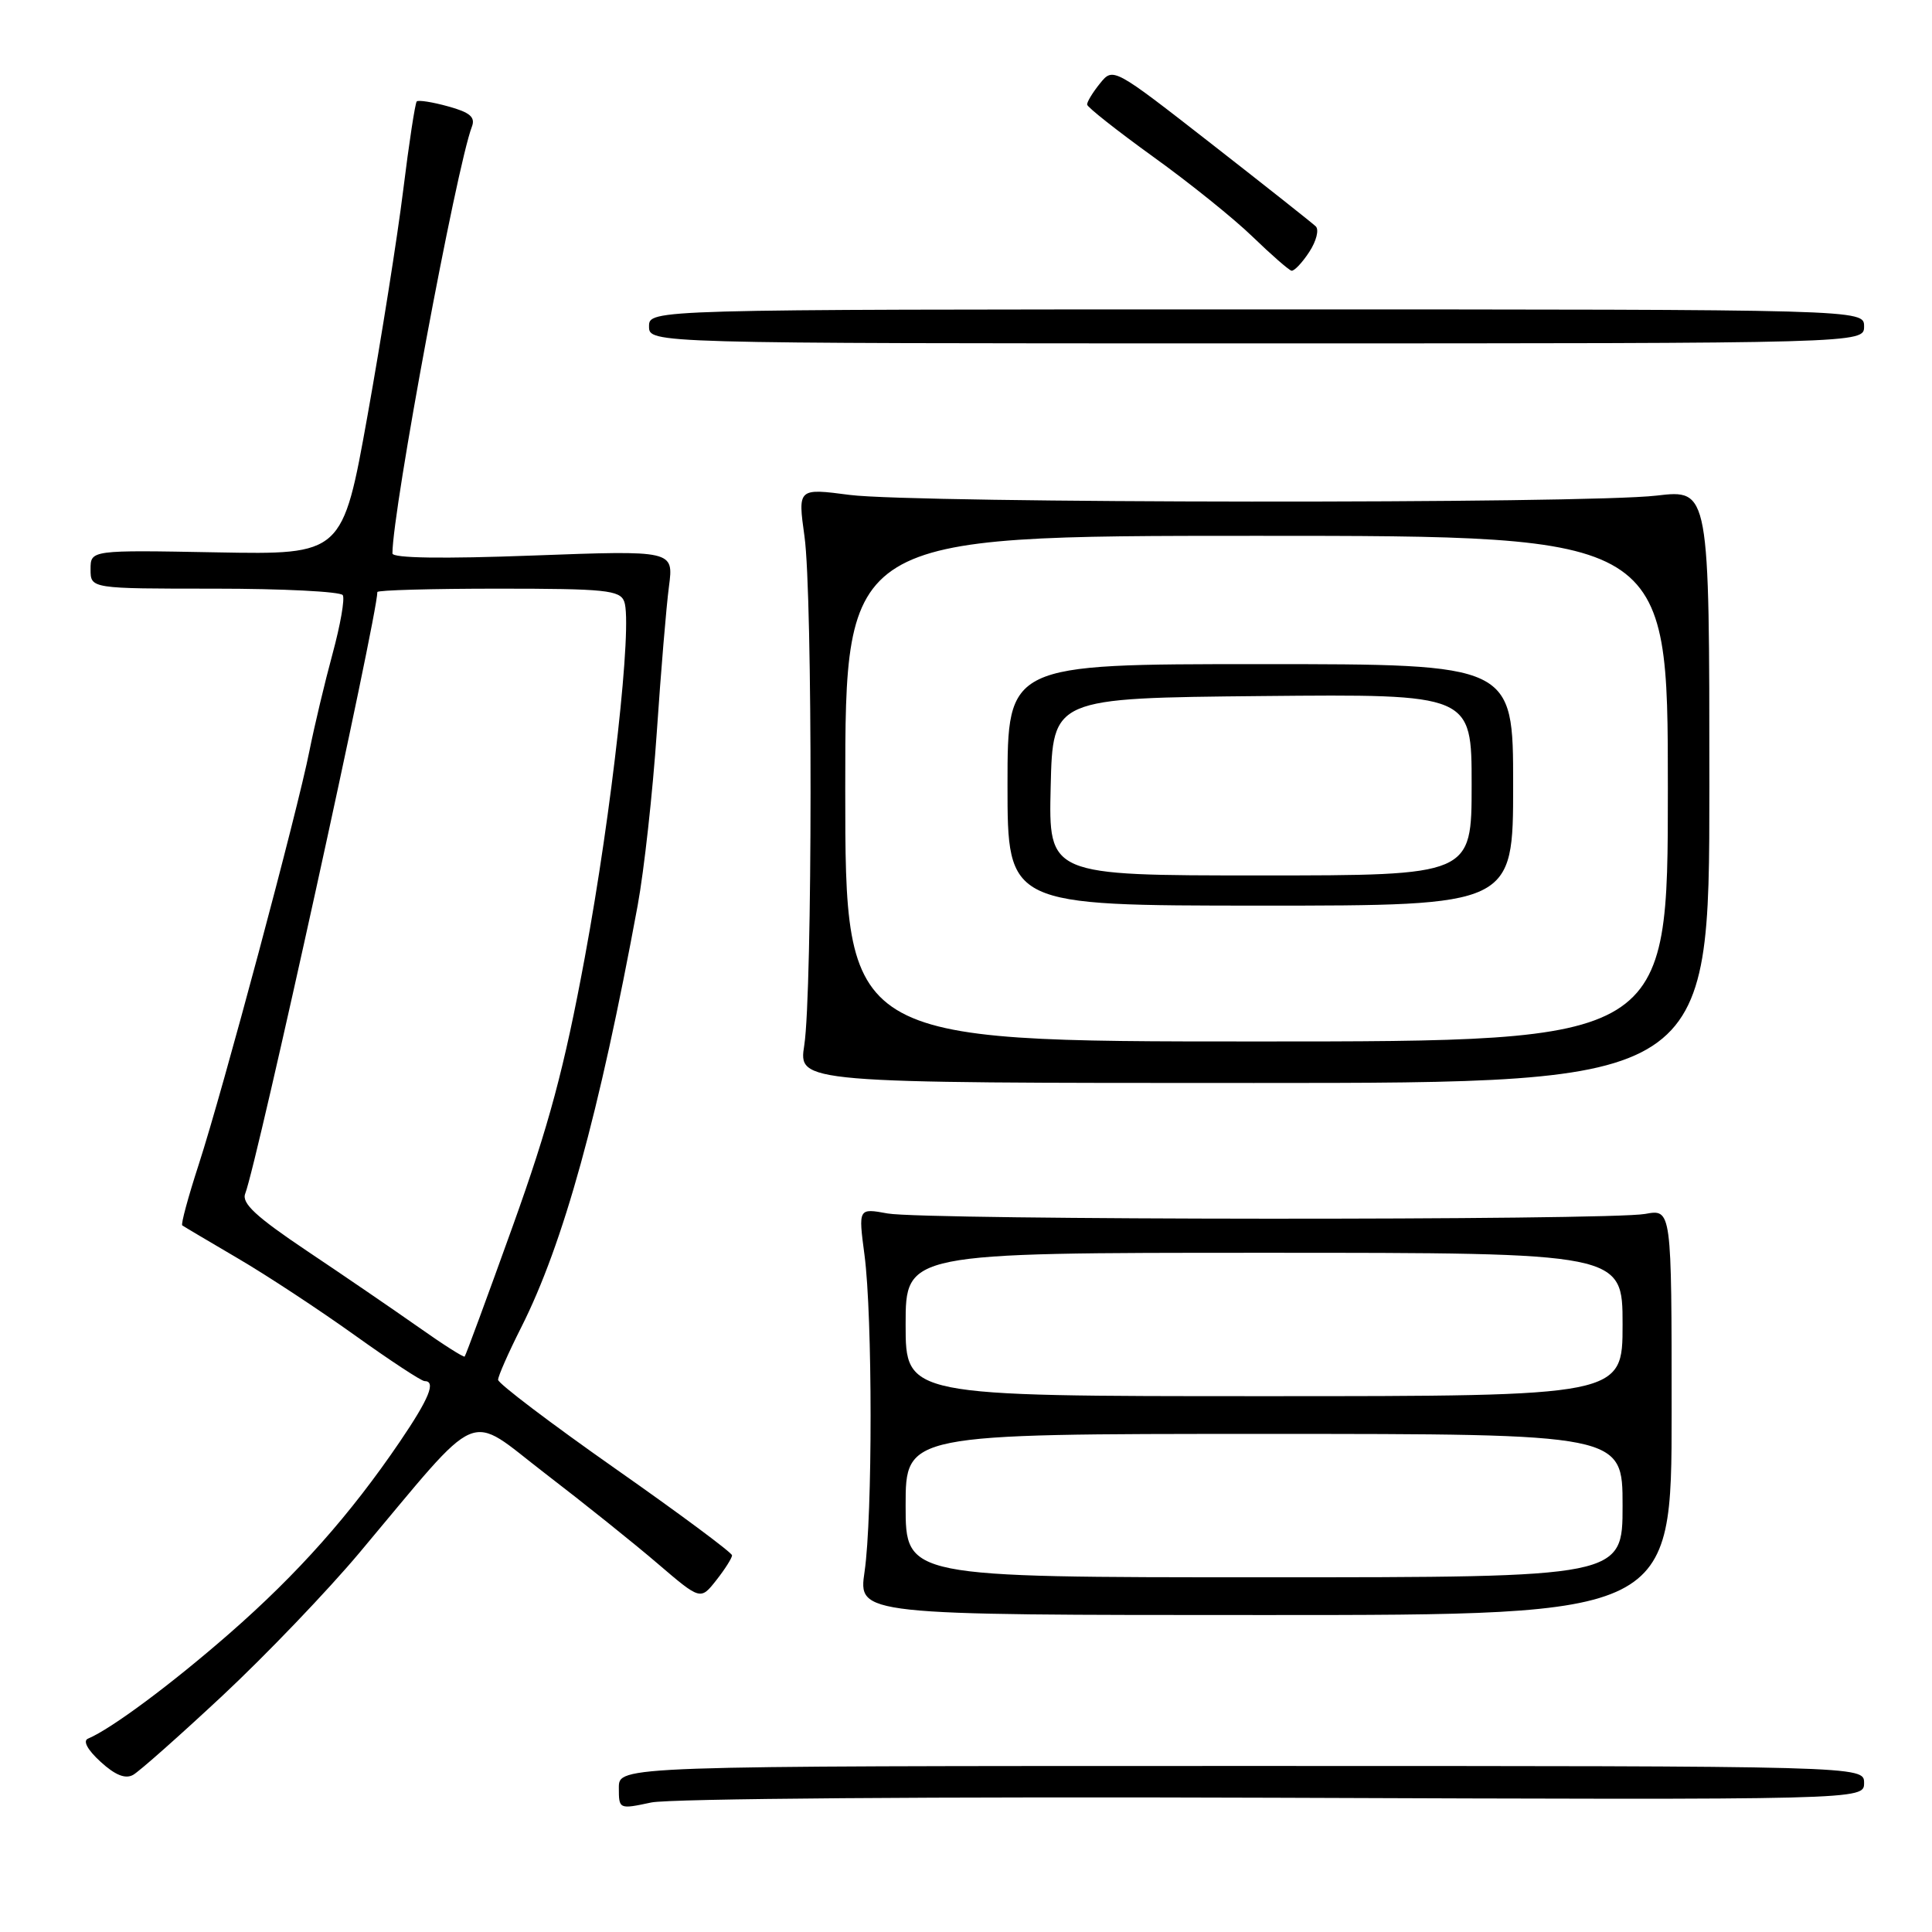 <?xml version="1.0" encoding="UTF-8" standalone="no"?>
<!DOCTYPE svg PUBLIC "-//W3C//DTD SVG 1.1//EN" "http://www.w3.org/Graphics/SVG/1.1/DTD/svg11.dtd" >
<svg xmlns="http://www.w3.org/2000/svg" xmlns:xlink="http://www.w3.org/1999/xlink" version="1.1" viewBox="0 0 256 256">
 <g >
 <path fill="currentColor"
d=" M 168.79 238.21 C 247.00 238.50 247.00 238.50 247.00 236.25 C 247.00 234.00 247.00 234.00 164.50 234.00 C 82.00 234.00 82.00 234.00 82.00 236.88 C 82.00 239.74 82.02 239.75 86.29 238.84 C 88.73 238.32 124.12 238.05 168.79 238.21 Z  M 29.53 224.64 C 35.24 219.30 43.40 210.79 47.65 205.72 C 64.14 186.07 61.67 187.13 72.22 195.23 C 77.32 199.14 84.05 204.53 87.16 207.20 C 92.82 212.04 92.82 212.04 94.91 209.39 C 96.06 207.93 97.00 206.44 97.00 206.09 C 97.00 205.74 90.03 200.56 81.50 194.58 C 72.98 188.60 66.00 183.31 66.00 182.83 C 66.00 182.34 67.38 179.22 69.06 175.89 C 74.66 164.79 79.39 147.64 84.49 120.00 C 85.35 115.33 86.49 104.97 87.03 97.00 C 87.57 89.03 88.29 80.34 88.64 77.71 C 89.27 72.92 89.27 72.92 70.63 73.61 C 58.66 74.06 52.00 73.96 52.00 73.33 C 52.00 67.62 60.47 22.16 62.53 16.78 C 63.01 15.52 62.27 14.89 59.39 14.10 C 57.31 13.52 55.44 13.23 55.22 13.44 C 55.01 13.66 54.20 18.93 53.43 25.17 C 52.66 31.40 50.53 44.83 48.71 55.00 C 45.39 73.50 45.39 73.50 28.69 73.19 C 12.00 72.88 12.00 72.88 12.00 75.44 C 12.00 78.00 12.00 78.00 28.44 78.00 C 37.48 78.00 45.12 78.39 45.42 78.86 C 45.71 79.34 45.10 82.82 44.07 86.61 C 43.04 90.40 41.66 96.20 41.00 99.50 C 39.43 107.46 29.53 144.45 26.33 154.31 C 24.93 158.61 23.95 162.24 24.15 162.37 C 24.34 162.51 27.65 164.47 31.50 166.73 C 35.35 168.98 42.32 173.57 47.00 176.92 C 51.67 180.26 55.83 183.00 56.25 183.00 C 57.81 183.00 56.88 185.29 52.99 191.02 C 46.42 200.69 39.47 208.52 30.43 216.42 C 22.73 223.15 14.75 229.08 11.66 230.38 C 10.95 230.67 11.60 231.87 13.32 233.44 C 15.25 235.21 16.61 235.76 17.64 235.18 C 18.46 234.72 23.81 229.98 29.53 224.64 Z  M 221.50 187.10 C 221.50 160.21 221.50 160.21 218.00 160.85 C 213.23 161.73 122.48 161.68 117.61 160.79 C 113.73 160.08 113.73 160.08 114.55 166.29 C 115.62 174.41 115.63 200.91 114.56 208.25 C 113.72 214.00 113.72 214.00 167.61 214.00 C 221.50 214.00 221.50 214.00 221.50 187.10 Z  M 226.50 104.17 C 226.50 64.85 226.50 64.85 219.50 65.67 C 210.10 66.78 121.31 66.70 112.60 65.58 C 105.71 64.68 105.71 64.68 106.60 71.09 C 107.69 78.83 107.66 131.47 106.57 138.50 C 105.79 143.50 105.79 143.50 166.15 143.50 C 226.50 143.50 226.50 143.50 226.50 104.17 Z  M 247.00 43.25 C 247.00 41.00 247.00 41.00 166.50 41.00 C 86.00 41.00 86.00 41.00 86.00 43.25 C 86.00 45.50 86.00 45.50 166.50 45.50 C 247.00 45.50 247.00 45.50 247.00 43.25 Z  M 173.48 33.39 C 174.42 31.96 174.81 30.43 174.34 29.99 C 173.88 29.55 167.65 24.62 160.50 19.04 C 147.50 8.90 147.50 8.90 145.75 11.06 C 144.79 12.25 144.02 13.51 144.05 13.86 C 144.08 14.21 148.02 17.32 152.80 20.77 C 157.59 24.21 163.53 28.99 166.00 31.39 C 168.47 33.78 170.79 35.80 171.13 35.87 C 171.48 35.94 172.54 34.83 173.48 33.39 Z  M 55.42 175.83 C 52.16 173.54 45.53 169.00 40.67 165.75 C 33.92 161.22 32.00 159.44 32.49 158.17 C 34.11 153.97 50.00 81.62 50.00 78.45 C 50.00 78.20 57.21 78.00 66.03 78.00 C 80.19 78.00 82.14 78.20 82.71 79.70 C 83.84 82.62 81.09 107.43 77.49 126.86 C 74.77 141.54 72.74 149.11 67.93 162.50 C 64.57 171.85 61.71 179.61 61.57 179.75 C 61.44 179.89 58.67 178.13 55.42 175.83 Z  M 120.00 199.50 C 120.00 190.00 120.00 190.00 167.50 190.00 C 215.00 190.00 215.00 190.00 215.00 199.50 C 215.00 209.00 215.00 209.00 167.50 209.00 C 120.00 209.00 120.00 209.00 120.00 199.50 Z  M 120.00 175.50 C 120.00 166.00 120.00 166.00 167.50 166.00 C 215.00 166.00 215.00 166.00 215.00 175.50 C 215.00 185.00 215.00 185.00 167.50 185.00 C 120.00 185.00 120.00 185.00 120.00 175.50 Z  M 112.00 104.50 C 112.00 71.00 112.00 71.00 166.50 71.00 C 221.00 71.00 221.00 71.00 221.00 104.50 C 221.00 138.00 221.00 138.00 166.50 138.00 C 112.00 138.00 112.00 138.00 112.00 104.50 Z  M 200.50 104.00 C 200.50 88.00 200.50 88.00 167.00 88.00 C 133.50 88.00 133.50 88.00 133.50 104.00 C 133.50 119.99 133.50 119.99 167.00 120.00 C 200.50 120.00 200.50 120.00 200.50 104.00 Z  M 139.22 104.25 C 139.50 92.50 139.50 92.50 167.25 92.23 C 195.00 91.97 195.00 91.97 195.00 103.98 C 195.00 116.00 195.00 116.00 166.97 116.00 C 138.94 116.00 138.94 116.00 139.22 104.25 Z "/>
</g>
</svg>